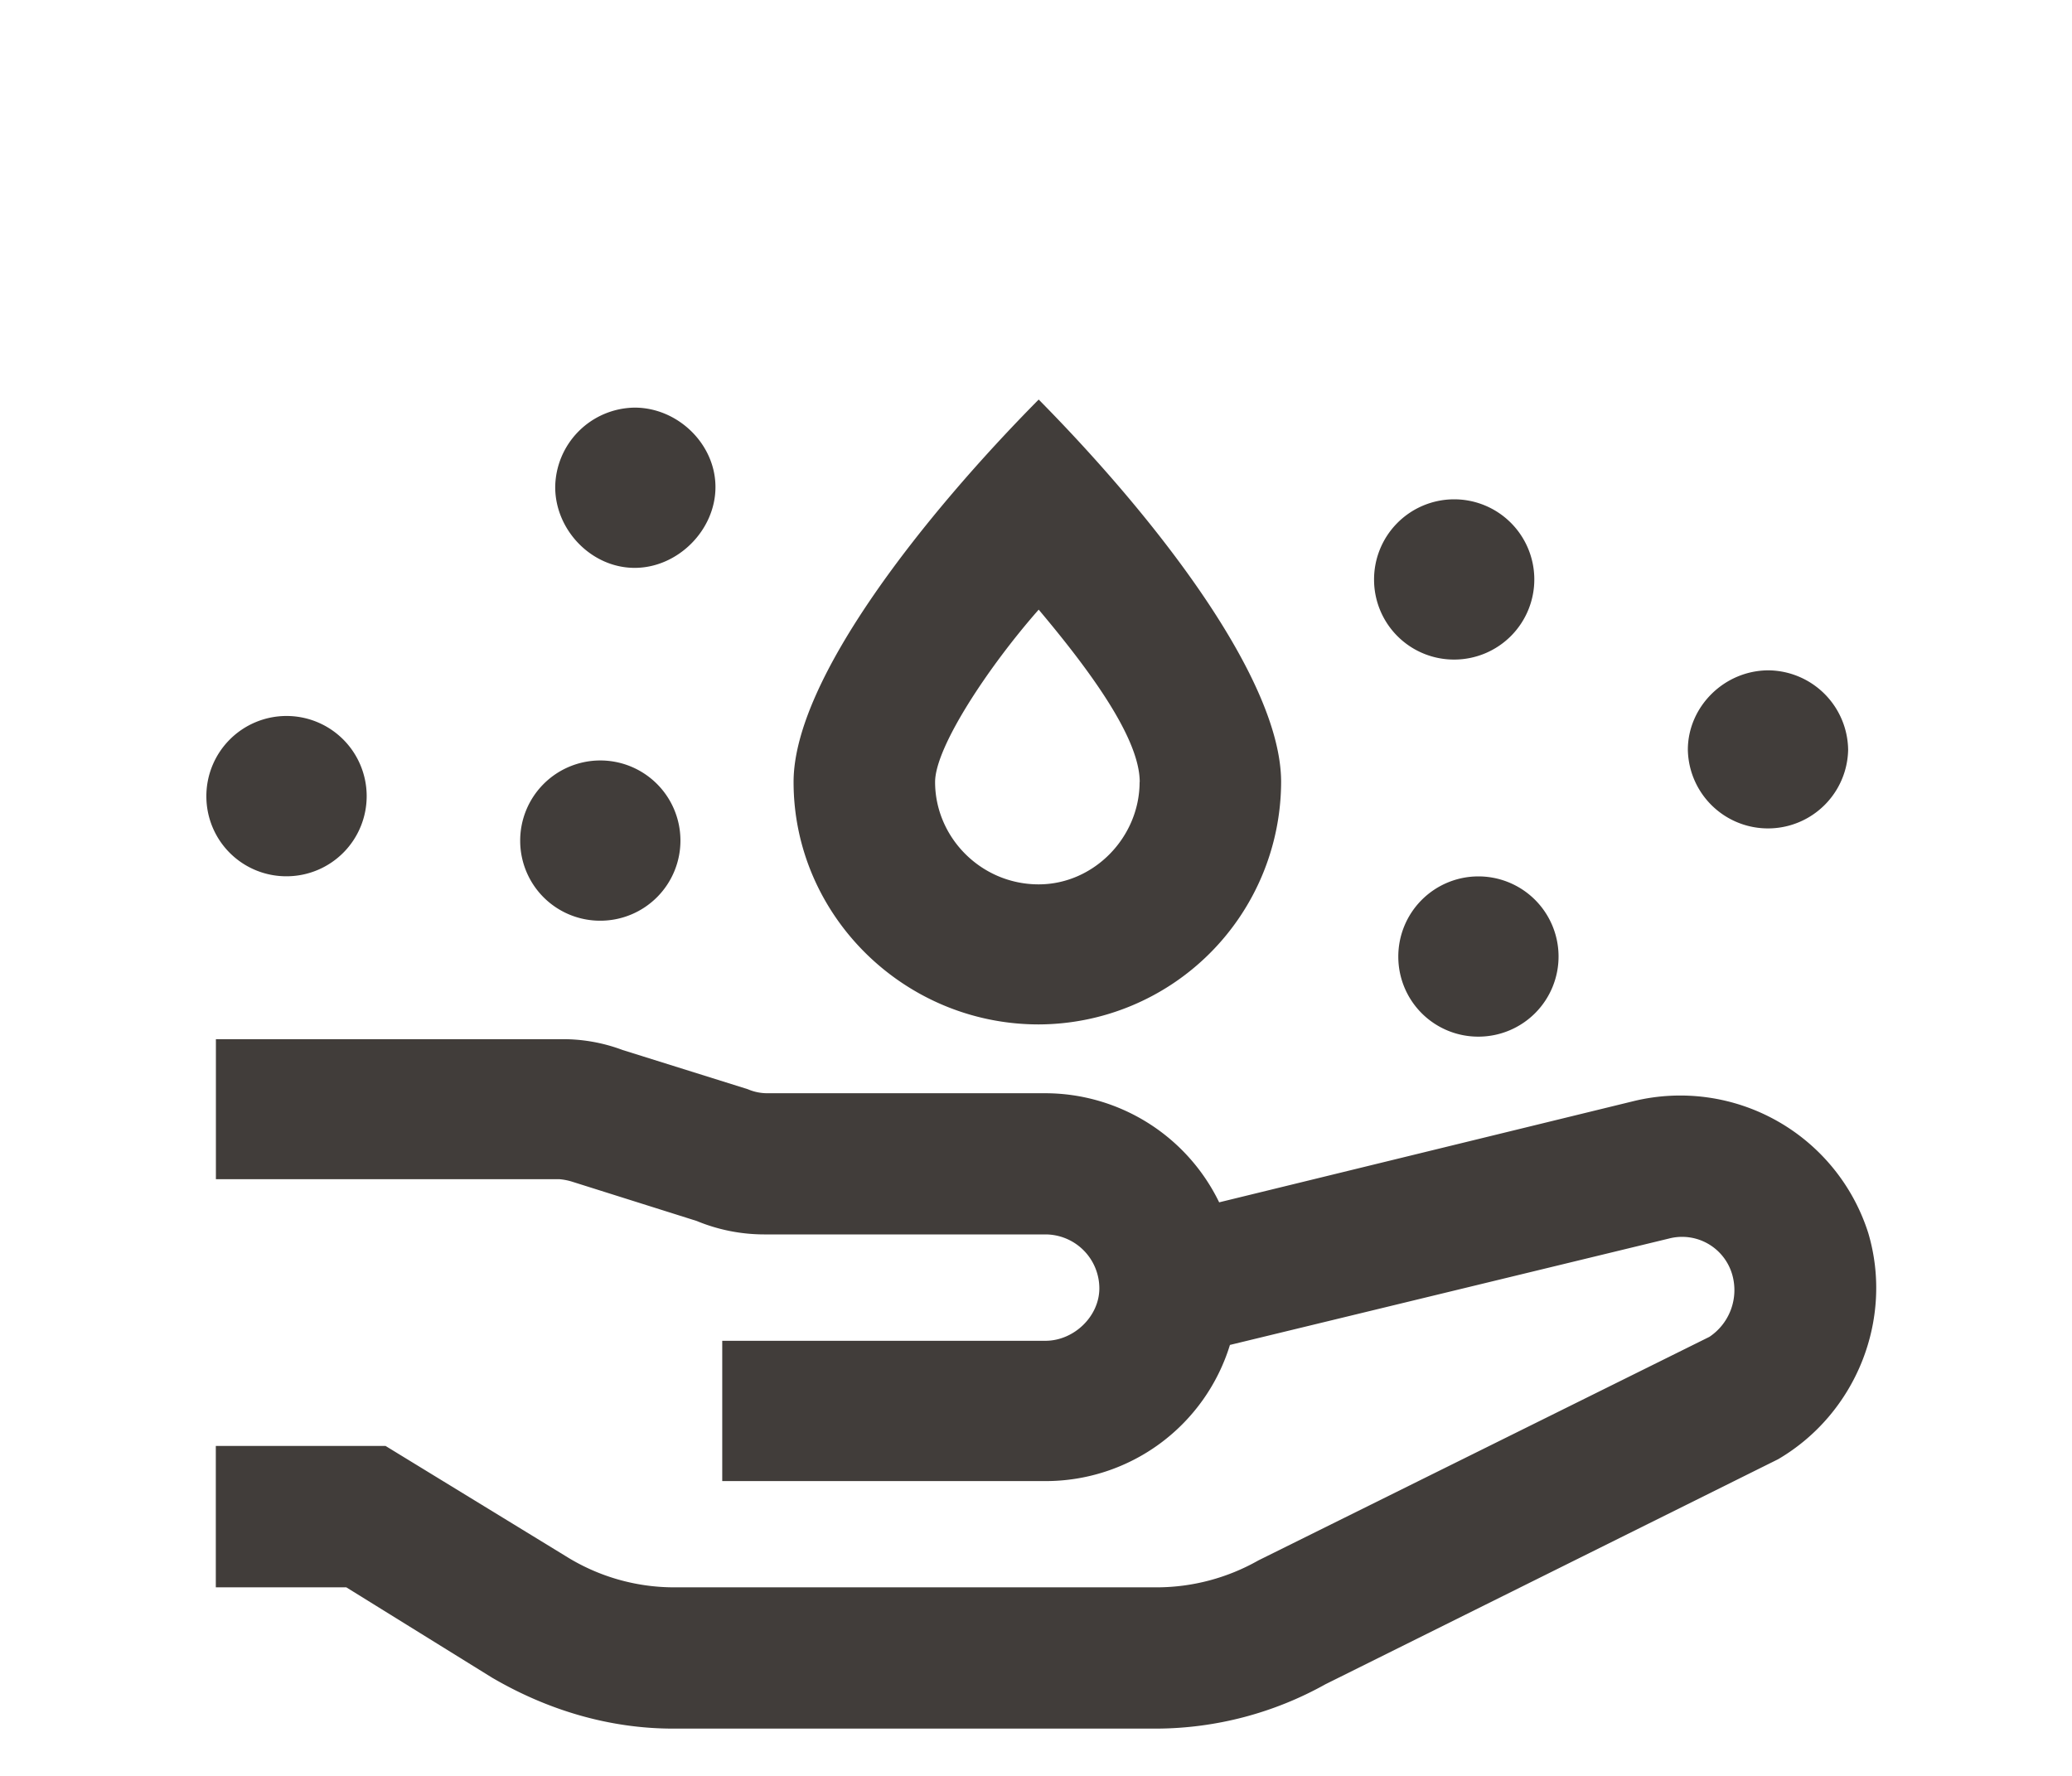 <svg id="Calque_1" data-name="Calque 1" xmlns="http://www.w3.org/2000/svg" viewBox="0 0 700 600"><defs><style>.cls-1{fill:#413d3a;}</style></defs><path class="cls-1" d="M69.72,269.21A27.08,27.08,0,1,1,97,296.06,27,27,0,0,1,69.72,269.21Zm96.46,297.57L117,536.3H72.91V488.52h57.33l61,37.31a69,69,0,0,0,36.4,10.47H391a69.75,69.75,0,0,0,34.13-9.1L577.5,451.67a19,19,0,0,0,7.74-20.93,17.62,17.62,0,0,0-21.39-12.29L415.52,454.4a65.12,65.12,0,0,1-62.33,46H244V453h109.2c9.55,0,18.2-8.19,18.2-17.74a18.25,18.25,0,0,0-18.2-18.2h-95.1a59.75,59.75,0,0,1-22.75-4.55l-41.86-13.2a20.25,20.25,0,0,0-4.55-.91h-116V351.11h116a57.24,57.24,0,0,1,21.39,3.64L252.63,368a16.63,16.63,0,0,0,6.83,1.36h93.73a65.41,65.41,0,0,1,58.69,36.86L552,372a66.65,66.65,0,0,1,79.17,44.59c8.65,29.12-4.09,61-30.48,76.44l-152.88,76a118,118,0,0,1-56.88,15H227.61C205.77,584.07,184.84,577.7,166.18,566.78Zm9.56-282.55A27.07,27.07,0,1,1,203,311.07,27,27,0,0,1,175.74,284.23Zm11.83-119.67a27.18,27.18,0,0,1,26.84-26.84c14.56,0,27.3,12.28,27.3,26.84s-12.74,27.3-27.3,27.3S187.57,179.12,187.57,164.56Zm80.53,99.65c0-35,45-91,82.81-129.22,40,40.49,81.9,94.64,81.9,129.22a82.14,82.14,0,0,1-81.9,81.9C305.41,346.11,268.1,309.25,268.1,264.21Zm116.94,0c0-15-17.29-38.22-34.13-58.24-16.83,19.11-35,46.41-35,58.24,0,18.65,15.47,34.58,35,34.58C369.57,298.79,385,282.86,385,264.21ZM464.21,196a27.07,27.07,0,1,1,27.3,26.84A27,27,0,0,1,464.21,196Zm8.19,127.4a27.07,27.07,0,1,1,27.3,26.84A27,27,0,0,1,472.4,323.36Zm97.82-70.07c0-14.56,12.29-26.85,27.3-26.85a27.2,27.2,0,0,1,26.85,26.85,27.08,27.08,0,0,1-54.15,0Z"/></svg>